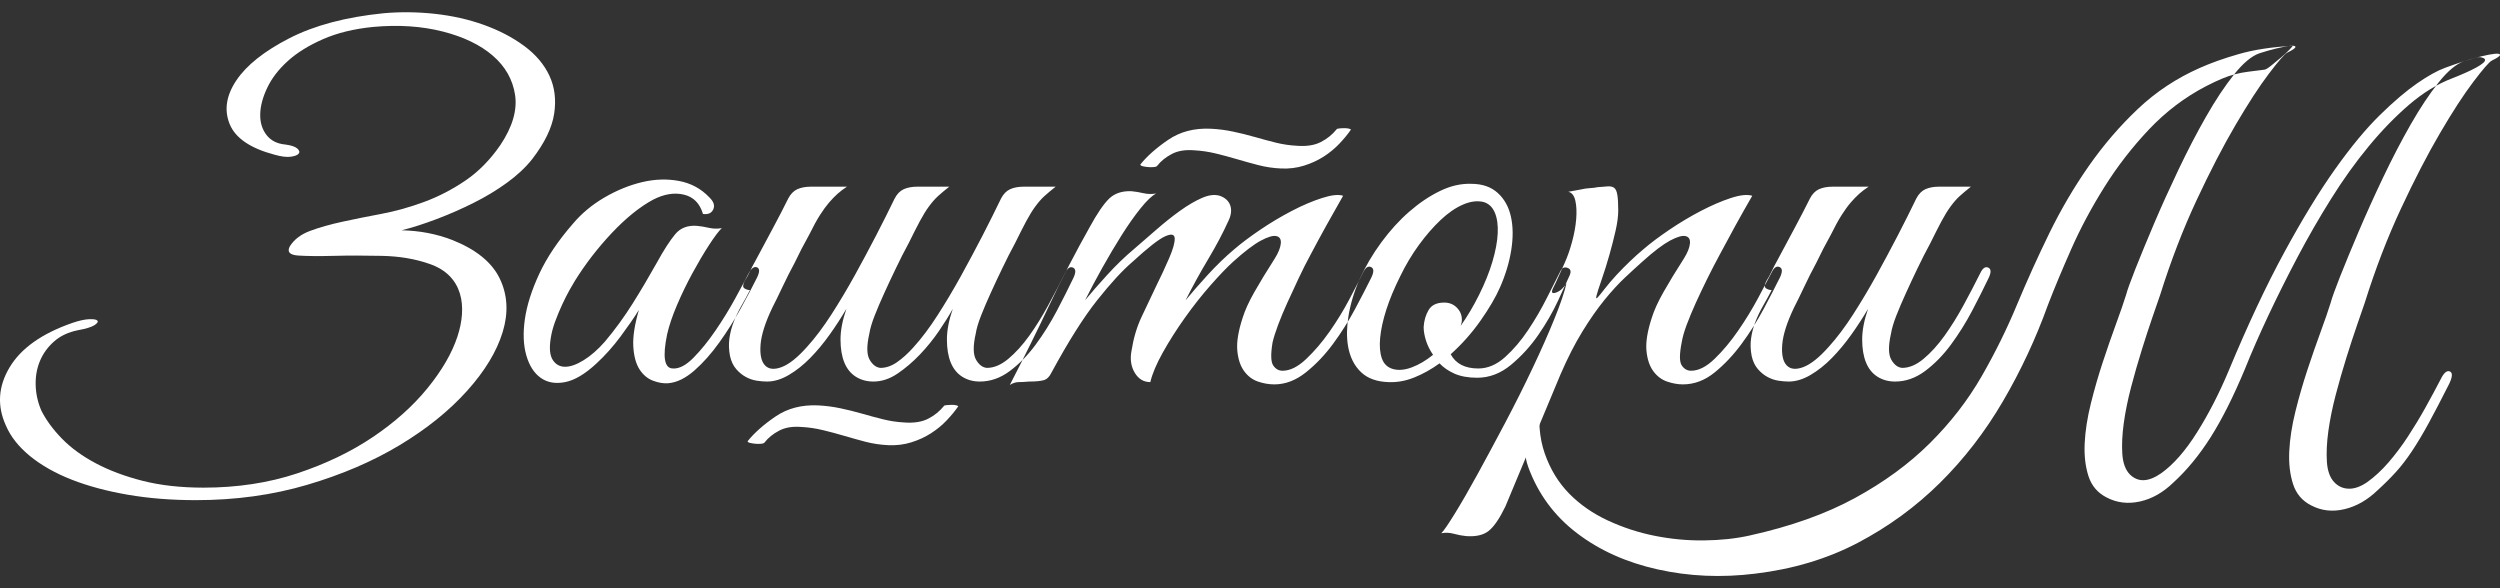 <svg width="102" height="24" viewBox="0 0 102 24" fill="none" xmlns="http://www.w3.org/2000/svg">
<rect x="0" y="0" width="102" height="24" fill="#333333" stroke="none"/>
<path fill-rule="evenodd" clip-rule="evenodd" d="M2.954 13.174C3.226 13.081 3.454 13.031 3.638 13.023C3.822 13.016 3.933 13.035 3.973 13.081C4.013 13.128 3.973 13.19 3.854 13.267C3.734 13.344 3.506 13.414 3.17 13.475C2.786 13.553 2.467 13.703 2.211 13.927C1.955 14.152 1.763 14.414 1.635 14.716C1.507 15.017 1.447 15.345 1.455 15.701C1.463 16.056 1.539 16.404 1.683 16.744C1.875 17.13 2.155 17.513 2.522 17.891C2.89 18.27 3.35 18.606 3.902 18.899C4.453 19.193 5.093 19.433 5.82 19.618C6.548 19.803 7.375 19.896 8.303 19.896C9.678 19.896 10.949 19.703 12.116 19.317C13.283 18.93 14.315 18.436 15.21 17.833C16.105 17.23 16.849 16.566 17.44 15.84C18.032 15.113 18.44 14.41 18.664 13.73C19.064 12.514 18.907 11.235 17.512 10.763C16.937 10.562 16.293 10.454 15.582 10.439C14.87 10.423 14.214 10.423 13.615 10.439C13.015 10.454 12.536 10.45 12.176 10.427C11.816 10.404 11.7 10.277 11.828 10.045C12.004 9.767 12.28 9.558 12.656 9.419C13.031 9.28 13.467 9.156 13.963 9.048C14.458 8.94 14.994 8.832 15.57 8.724C16.145 8.615 16.725 8.453 17.308 8.237C17.892 8.021 18.452 7.731 18.987 7.368C19.523 7.004 19.999 6.522 20.414 5.919C20.91 5.177 21.11 4.493 21.014 3.867C20.918 3.242 20.614 2.709 20.103 2.268C19.591 1.828 18.907 1.499 18.052 1.283C17.197 1.067 16.257 1.005 15.234 1.098C14.45 1.175 13.767 1.341 13.183 1.596C12.6 1.851 12.12 2.148 11.744 2.488C11.368 2.828 11.089 3.191 10.905 3.578C10.721 3.964 10.625 4.323 10.617 4.656C10.609 4.988 10.693 5.27 10.869 5.502C11.045 5.733 11.301 5.865 11.636 5.896C11.876 5.927 12.04 5.981 12.128 6.058C12.216 6.135 12.236 6.205 12.188 6.267C12.14 6.328 12.032 6.371 11.864 6.394C11.696 6.417 11.476 6.39 11.205 6.313C10.213 6.05 9.602 5.633 9.37 5.061C9.138 4.489 9.23 3.894 9.646 3.276C10.061 2.658 10.781 2.087 11.804 1.561C12.828 1.036 14.107 0.696 15.642 0.541C16.329 0.479 17.029 0.487 17.74 0.564C18.452 0.642 19.119 0.792 19.743 1.016C20.366 1.24 20.914 1.526 21.386 1.874C21.857 2.222 22.201 2.627 22.417 3.091C22.633 3.555 22.697 4.072 22.609 4.644C22.521 5.216 22.221 5.834 21.709 6.498C21.438 6.838 21.094 7.159 20.678 7.46C20.262 7.762 19.807 8.036 19.311 8.283C18.816 8.53 18.312 8.751 17.8 8.944C17.288 9.137 16.817 9.288 16.385 9.396C17.121 9.411 17.808 9.543 18.448 9.79C19.423 10.176 20.071 10.702 20.39 11.366C20.71 12.03 20.75 12.757 20.51 13.545C20.27 14.333 19.787 15.133 19.059 15.944C18.332 16.755 17.416 17.493 16.313 18.158C15.21 18.822 13.951 19.363 12.536 19.78C11.121 20.198 9.606 20.406 7.991 20.406C6.999 20.406 6.076 20.333 5.221 20.186C4.365 20.039 3.602 19.834 2.93 19.572C2.259 19.309 1.691 18.988 1.227 18.61C0.764 18.231 0.436 17.818 0.244 17.37C-0.124 16.566 -0.076 15.774 0.388 14.994C0.852 14.213 1.707 13.607 2.954 13.174Z" fill="white"/>
<path fill-rule="evenodd" clip-rule="evenodd" d="M62.858 16.289C62.746 17.123 62.802 17.861 63.026 18.502C63.25 19.144 63.581 19.688 64.021 20.137C64.461 20.585 64.988 20.952 65.604 21.238C66.22 21.523 66.859 21.732 67.523 21.863C68.186 21.995 68.854 22.057 69.525 22.049C70.197 22.041 70.812 21.976 71.372 21.852C73.051 21.481 74.486 20.971 75.677 20.322C76.868 19.673 77.888 18.927 78.735 18.085C79.583 17.243 80.286 16.335 80.846 15.361C81.406 14.388 81.893 13.399 82.309 12.394C82.709 11.436 83.144 10.474 83.616 9.508C84.088 8.543 84.624 7.631 85.223 6.773C85.823 5.916 86.49 5.139 87.226 4.444C87.961 3.748 88.801 3.192 89.744 2.775C90.192 2.574 90.724 2.384 91.339 2.207C91.955 2.029 92.686 1.917 93.534 1.871C93.55 1.871 93.51 1.921 93.414 2.021C93.318 2.122 93.202 2.23 93.066 2.346C92.93 2.462 92.794 2.574 92.658 2.682C92.522 2.79 92.43 2.844 92.382 2.844C92.142 2.875 91.927 2.902 91.735 2.925C91.543 2.949 91.359 2.983 91.183 3.03C91.007 3.076 90.827 3.138 90.644 3.215C90.46 3.292 90.248 3.393 90.008 3.516C89.144 3.965 88.369 4.552 87.681 5.278C86.994 6.005 86.386 6.789 85.859 7.631C85.331 8.473 84.879 9.319 84.504 10.169C84.128 11.019 83.812 11.776 83.556 12.441C83.061 13.816 82.449 15.126 81.721 16.37C80.994 17.614 80.138 18.723 79.155 19.696C78.172 20.67 77.056 21.485 75.809 22.142C74.562 22.798 73.163 23.219 71.612 23.405C70.237 23.575 68.91 23.517 67.631 23.231C66.351 22.945 65.252 22.451 64.333 21.747C63.413 21.044 62.754 20.148 62.354 19.059C61.663 17.174 63.326 12.78 62.858 16.289ZM96.484 12.348C96.404 12.58 96.296 12.893 96.16 13.287C96.024 13.681 95.88 14.121 95.728 14.608C95.576 15.095 95.432 15.597 95.296 16.115C95.161 16.633 95.061 17.123 94.997 17.587C94.933 18.05 94.913 18.468 94.937 18.838C94.961 19.209 95.061 19.488 95.237 19.673C95.396 19.843 95.592 19.932 95.824 19.939C96.056 19.947 96.308 19.858 96.58 19.673C96.883 19.457 97.175 19.186 97.455 18.862C97.735 18.537 97.999 18.186 98.246 17.807C98.494 17.428 98.73 17.038 98.954 16.636C99.178 16.235 99.386 15.848 99.578 15.477C99.706 15.215 99.829 15.107 99.949 15.153C100.069 15.199 100.065 15.361 99.937 15.64C99.618 16.273 99.338 16.81 99.098 17.251C98.858 17.691 98.63 18.073 98.414 18.398C98.198 18.723 97.979 19.009 97.755 19.256C97.531 19.503 97.283 19.75 97.011 19.997C96.596 20.399 96.144 20.658 95.656 20.774C95.168 20.89 94.717 20.84 94.301 20.623C93.933 20.438 93.686 20.148 93.558 19.754C93.43 19.36 93.378 18.912 93.402 18.41C93.426 17.907 93.51 17.366 93.653 16.787C93.797 16.207 93.961 15.64 94.145 15.083C94.329 14.527 94.509 14.009 94.685 13.53C94.861 13.051 94.997 12.657 95.093 12.348C95.141 12.163 95.269 11.807 95.476 11.282C95.684 10.756 95.936 10.146 96.232 9.451C96.528 8.755 96.859 8.021 97.227 7.248C97.595 6.476 97.971 5.753 98.354 5.081C98.738 4.409 99.118 3.837 99.494 3.366C99.869 2.894 100.217 2.605 100.537 2.497C100.777 2.419 101.009 2.354 101.233 2.3C101.456 2.245 101.64 2.211 101.784 2.195C101.928 2.18 102 2.195 102 2.242C102 2.288 101.888 2.365 101.664 2.473C101.552 2.535 101.301 2.825 100.909 3.343C100.517 3.86 100.065 4.556 99.554 5.429C99.042 6.302 98.51 7.33 97.959 8.512C97.407 9.694 96.915 10.973 96.484 12.348ZM88.137 12.024C88.057 12.255 87.949 12.568 87.813 12.962C87.677 13.356 87.534 13.797 87.382 14.284C87.23 14.77 87.086 15.273 86.95 15.79C86.814 16.308 86.714 16.799 86.65 17.262C86.586 17.726 86.566 18.143 86.59 18.514C86.614 18.885 86.714 19.163 86.89 19.348C87.226 19.688 87.657 19.673 88.185 19.302C88.681 18.947 89.165 18.394 89.636 17.645C90.108 16.895 90.536 16.065 90.919 15.153C91.703 13.268 92.462 11.649 93.198 10.297C93.933 8.944 94.625 7.812 95.272 6.901C95.92 5.989 96.528 5.255 97.095 4.699C97.663 4.142 98.171 3.71 98.618 3.401C99.066 3.091 99.45 2.879 99.769 2.763C100.089 2.647 100.345 2.558 100.537 2.497C100.905 2.373 101.129 2.319 101.209 2.334C101.289 2.35 101.344 2.373 101.376 2.404C101.408 2.45 101.388 2.504 101.316 2.566C101.245 2.628 101.145 2.694 101.017 2.763C100.889 2.833 100.737 2.906 100.561 2.983C100.385 3.061 100.217 3.13 100.057 3.192C99.45 3.424 98.862 3.783 98.294 4.27C97.727 4.757 97.175 5.325 96.64 5.974C96.104 6.623 95.592 7.337 95.105 8.118C94.617 8.898 94.161 9.69 93.737 10.494C93.314 11.297 92.918 12.089 92.55 12.87C92.183 13.65 91.863 14.38 91.591 15.06C91.127 16.173 90.664 17.096 90.2 17.83C89.736 18.564 89.224 19.186 88.665 19.696C88.249 20.098 87.797 20.353 87.31 20.461C86.822 20.569 86.37 20.515 85.955 20.299C85.587 20.113 85.339 19.824 85.211 19.43C85.083 19.035 85.031 18.587 85.055 18.085C85.079 17.583 85.163 17.042 85.307 16.462C85.451 15.883 85.615 15.315 85.799 14.759C85.983 14.202 86.162 13.685 86.338 13.206C86.514 12.727 86.65 12.333 86.746 12.024C86.794 11.838 86.922 11.483 87.13 10.957C87.338 10.432 87.59 9.821 87.885 9.126C88.181 8.431 88.513 7.697 88.881 6.924C89.249 6.151 89.624 5.429 90.008 4.757C90.392 4.084 90.772 3.513 91.147 3.041C91.523 2.57 91.871 2.28 92.191 2.172C92.43 2.095 92.662 2.029 92.886 1.975C93.11 1.921 93.294 1.886 93.438 1.871C93.582 1.855 93.653 1.871 93.653 1.917C93.653 1.963 93.542 2.041 93.318 2.149C93.206 2.211 92.954 2.5 92.562 3.018C92.17 3.536 91.719 4.231 91.207 5.104C90.695 5.977 90.164 7.005 89.612 8.187C89.061 9.369 88.569 10.648 88.137 12.024Z" fill="white"/>
<path fill-rule="evenodd" clip-rule="evenodd" d="M30.887 11.325C30.712 11.68 30.492 12.098 30.228 12.576C29.964 13.056 29.672 13.519 29.352 13.967C29.033 14.415 28.693 14.798 28.333 15.115C27.973 15.431 27.618 15.605 27.266 15.636C27.074 15.652 26.866 15.617 26.642 15.532C26.418 15.447 26.235 15.292 26.091 15.068C25.947 14.844 25.863 14.535 25.839 14.141C25.815 13.747 25.891 13.249 26.067 12.646C25.875 12.955 25.627 13.314 25.323 13.724C25.019 14.133 24.692 14.5 24.34 14.825C23.876 15.258 23.448 15.513 23.057 15.59C22.665 15.667 22.333 15.609 22.061 15.416C21.79 15.223 21.594 14.918 21.474 14.5C21.354 14.083 21.334 13.592 21.414 13.028C21.494 12.464 21.689 11.846 22.001 11.174C22.313 10.502 22.773 9.818 23.38 9.123C23.732 8.705 24.16 8.35 24.664 8.056C25.167 7.763 25.679 7.554 26.198 7.431C26.718 7.307 27.222 7.292 27.709 7.384C28.197 7.477 28.609 7.701 28.945 8.056C29.121 8.227 29.172 8.389 29.101 8.543C29.029 8.698 28.889 8.76 28.681 8.729C28.553 8.296 28.293 8.033 27.901 7.941C27.51 7.848 27.09 7.917 26.642 8.149C26.099 8.443 25.539 8.895 24.963 9.505C24.388 10.116 23.884 10.768 23.452 11.464C23.404 11.541 23.332 11.665 23.236 11.835C23.141 12.005 23.041 12.202 22.937 12.426C22.833 12.65 22.737 12.882 22.649 13.121C22.561 13.361 22.501 13.589 22.469 13.805C22.405 14.207 22.433 14.5 22.553 14.686C22.673 14.871 22.841 14.964 23.057 14.964C23.273 14.964 23.524 14.875 23.812 14.697C24.1 14.52 24.388 14.269 24.675 13.944C25.091 13.45 25.471 12.928 25.815 12.38C26.159 11.831 26.49 11.271 26.81 10.699C27.082 10.204 27.326 9.826 27.542 9.563C27.758 9.3 28.057 9.185 28.441 9.215C28.601 9.231 28.765 9.258 28.933 9.297C29.101 9.335 29.272 9.339 29.448 9.308C29.32 9.432 29.149 9.66 28.933 9.992C28.717 10.324 28.493 10.703 28.261 11.128C28.029 11.553 27.817 11.989 27.626 12.437C27.434 12.886 27.298 13.287 27.218 13.643C27.026 14.57 27.106 15.034 27.458 15.034C27.713 15.049 27.993 14.902 28.297 14.593C28.601 14.284 28.901 13.913 29.197 13.48C29.492 13.048 29.76 12.611 30 12.171C30.24 11.73 30.424 11.387 30.552 11.139C30.663 10.938 30.775 10.861 30.887 10.908C30.999 10.954 30.999 11.093 30.887 11.325ZM34.533 12.6C34.325 12.955 34.097 13.307 33.849 13.654C33.602 14.002 33.338 14.319 33.058 14.605C32.778 14.891 32.486 15.122 32.182 15.3C31.879 15.478 31.583 15.567 31.295 15.567C31.167 15.567 31.027 15.555 30.875 15.532C30.724 15.509 30.576 15.459 30.432 15.381C30.288 15.304 30.156 15.196 30.036 15.057C29.916 14.918 29.832 14.74 29.784 14.524C29.736 14.276 29.728 14.037 29.76 13.805C29.792 13.573 29.852 13.345 29.94 13.121C30.028 12.897 30.132 12.681 30.252 12.472C30.372 12.264 30.488 12.051 30.599 11.835C30.52 11.835 30.444 11.812 30.372 11.765C30.3 11.719 30.304 11.618 30.384 11.464C30.464 11.34 30.536 11.209 30.599 11.07C30.663 10.931 30.735 10.792 30.815 10.653C31.055 10.204 31.295 9.756 31.535 9.308C31.775 8.86 31.983 8.458 32.158 8.103C32.255 7.917 32.378 7.79 32.53 7.72C32.682 7.651 32.87 7.616 33.094 7.616H34.557C34.413 7.709 34.285 7.805 34.173 7.906C34.061 8.006 33.945 8.126 33.825 8.265C33.706 8.404 33.582 8.574 33.454 8.775C33.326 8.976 33.182 9.239 33.022 9.563C32.798 9.965 32.598 10.351 32.422 10.722C32.246 11.047 32.079 11.379 31.919 11.719C31.759 12.059 31.623 12.337 31.511 12.553C31.223 13.156 31.063 13.658 31.031 14.06C30.999 14.462 31.059 14.744 31.211 14.906C31.363 15.068 31.591 15.091 31.895 14.976C32.199 14.86 32.542 14.585 32.926 14.153C33.262 13.782 33.593 13.341 33.921 12.832C34.249 12.322 34.565 11.792 34.869 11.244C35.172 10.695 35.464 10.15 35.744 9.61C36.024 9.069 36.276 8.566 36.5 8.103C36.596 7.917 36.719 7.79 36.871 7.72C37.023 7.651 37.211 7.616 37.435 7.616H38.73C38.554 7.755 38.402 7.883 38.274 7.998C38.147 8.114 38.023 8.257 37.903 8.42C37.783 8.582 37.659 8.783 37.531 9.022C37.403 9.262 37.251 9.563 37.075 9.919C36.899 10.243 36.727 10.579 36.56 10.931C36.392 11.278 36.232 11.618 36.08 11.954C35.928 12.287 35.796 12.596 35.684 12.882C35.572 13.168 35.5 13.415 35.468 13.616C35.356 14.11 35.36 14.466 35.48 14.674C35.6 14.883 35.748 14.995 35.924 15.01C36.148 15.01 36.372 14.933 36.596 14.779C36.819 14.624 37.043 14.423 37.267 14.172C37.603 13.801 37.935 13.361 38.262 12.847C38.59 12.337 38.906 11.804 39.21 11.255C39.514 10.703 39.805 10.158 40.085 9.617C40.365 9.072 40.617 8.57 40.841 8.103C40.937 7.917 41.06 7.79 41.212 7.72C41.364 7.651 41.552 7.616 41.776 7.616H43.071C42.895 7.755 42.743 7.883 42.615 7.998C42.487 8.114 42.364 8.257 42.244 8.42C42.124 8.582 42 8.783 41.872 9.022C41.744 9.262 41.592 9.563 41.416 9.919C41.24 10.243 41.069 10.579 40.901 10.931C40.733 11.278 40.573 11.618 40.421 11.954C40.269 12.287 40.137 12.596 40.025 12.882C39.913 13.168 39.841 13.415 39.809 13.616C39.697 14.11 39.702 14.466 39.821 14.674C39.941 14.883 40.089 14.995 40.265 15.01C40.553 15.01 40.845 14.887 41.141 14.639C41.436 14.392 41.72 14.079 41.992 13.701C42.264 13.322 42.523 12.905 42.771 12.449C43.019 11.993 43.247 11.557 43.455 11.139C43.551 10.938 43.659 10.865 43.779 10.919C43.899 10.973 43.903 11.116 43.791 11.348C43.599 11.75 43.375 12.194 43.119 12.681C42.863 13.168 42.575 13.627 42.256 14.06C41.936 14.493 41.584 14.852 41.2 15.138C40.817 15.424 40.409 15.567 39.977 15.567C39.705 15.567 39.466 15.501 39.258 15.37C39.05 15.238 38.894 15.045 38.79 14.79C38.686 14.535 38.634 14.222 38.634 13.851C38.634 13.48 38.714 13.063 38.874 12.6C38.73 12.862 38.542 13.164 38.31 13.504C38.078 13.844 37.819 14.164 37.531 14.466C37.243 14.767 36.939 15.026 36.62 15.242C36.3 15.459 35.972 15.567 35.636 15.567C35.364 15.567 35.124 15.501 34.917 15.37C34.709 15.238 34.553 15.045 34.449 14.79C34.345 14.535 34.293 14.222 34.293 13.851C34.293 13.48 34.373 13.063 34.533 12.6ZM39.09 16.587C38.962 16.772 38.806 16.961 38.622 17.154C38.438 17.348 38.227 17.521 37.987 17.676C37.747 17.831 37.479 17.954 37.183 18.047C36.887 18.14 36.572 18.178 36.236 18.163C35.916 18.147 35.608 18.101 35.312 18.024C35.017 17.946 34.725 17.865 34.437 17.78C34.149 17.695 33.861 17.618 33.574 17.549C33.286 17.479 32.998 17.436 32.71 17.421C32.342 17.39 32.035 17.44 31.787 17.572C31.539 17.703 31.343 17.861 31.199 18.047C31.183 18.078 31.135 18.097 31.055 18.105C30.975 18.113 30.895 18.113 30.815 18.105C30.735 18.097 30.663 18.085 30.599 18.07C30.536 18.055 30.504 18.032 30.504 18C30.776 17.661 31.155 17.325 31.643 16.992C32.13 16.66 32.71 16.509 33.382 16.54C33.685 16.556 33.985 16.594 34.281 16.656C34.577 16.718 34.873 16.791 35.169 16.876C35.464 16.961 35.752 17.039 36.032 17.108C36.312 17.178 36.596 17.22 36.883 17.236C37.283 17.267 37.611 17.216 37.867 17.085C38.123 16.954 38.338 16.78 38.514 16.563C38.514 16.548 38.55 16.536 38.622 16.529C38.694 16.521 38.766 16.517 38.838 16.517C38.91 16.517 38.974 16.525 39.03 16.54C39.086 16.556 39.106 16.571 39.09 16.587ZM55.95 11.325C55.775 11.68 55.555 12.105 55.291 12.6C55.027 13.094 54.727 13.569 54.392 14.025C54.056 14.481 53.684 14.871 53.276 15.196C52.869 15.52 52.441 15.683 51.993 15.683C51.769 15.683 51.545 15.644 51.322 15.567C51.098 15.489 50.91 15.347 50.758 15.138C50.606 14.929 50.514 14.651 50.482 14.303C50.45 13.956 50.522 13.511 50.698 12.971C50.794 12.662 50.954 12.31 51.178 11.916C51.402 11.522 51.681 11.062 52.017 10.537C52.161 10.305 52.241 10.104 52.257 9.934C52.273 9.764 52.213 9.664 52.077 9.633C51.941 9.602 51.729 9.664 51.441 9.818C51.154 9.973 50.778 10.258 50.314 10.676C50.059 10.908 49.751 11.228 49.391 11.638C49.031 12.047 48.683 12.488 48.348 12.959C48.012 13.43 47.712 13.902 47.448 14.373C47.184 14.844 47.013 15.25 46.933 15.59C46.661 15.59 46.449 15.462 46.297 15.207C46.145 14.952 46.101 14.655 46.165 14.315C46.245 13.805 46.381 13.345 46.573 12.936C46.765 12.526 46.965 12.105 47.172 11.672C47.364 11.286 47.54 10.908 47.7 10.537C47.86 10.166 47.936 9.895 47.928 9.725C47.92 9.555 47.788 9.528 47.532 9.644C47.276 9.76 46.837 10.104 46.213 10.676C45.797 11.031 45.314 11.557 44.762 12.252C44.21 12.947 43.591 13.929 42.903 15.196C42.823 15.366 42.719 15.47 42.592 15.509C42.464 15.547 42.264 15.567 41.992 15.567C41.816 15.582 41.672 15.59 41.56 15.59C41.448 15.59 41.328 15.628 41.2 15.706C41.776 14.593 42.316 13.504 42.819 12.437C43.323 11.371 43.871 10.313 44.462 9.262C44.766 8.705 45.03 8.319 45.254 8.103C45.478 7.887 45.781 7.786 46.165 7.801C46.325 7.817 46.489 7.844 46.657 7.883C46.825 7.921 46.996 7.925 47.172 7.894C46.996 7.987 46.785 8.188 46.537 8.497C46.289 8.806 46.033 9.169 45.769 9.586C45.505 10.004 45.242 10.448 44.978 10.919C44.714 11.39 44.478 11.835 44.27 12.252C44.51 11.958 44.81 11.614 45.17 11.22C45.529 10.826 45.893 10.475 46.261 10.166C46.549 9.919 46.857 9.652 47.184 9.366C47.512 9.08 47.832 8.825 48.144 8.601C48.456 8.377 48.751 8.203 49.031 8.08C49.311 7.956 49.555 7.925 49.763 7.987C49.986 8.064 50.13 8.196 50.194 8.381C50.258 8.566 50.234 8.775 50.122 9.007C49.899 9.501 49.623 10.023 49.295 10.571C48.967 11.12 48.659 11.68 48.372 12.252C48.611 11.958 48.911 11.614 49.271 11.22C49.631 10.826 49.995 10.475 50.362 10.166C50.65 9.919 51.006 9.652 51.429 9.366C51.853 9.08 52.281 8.825 52.713 8.601C53.144 8.377 53.552 8.203 53.936 8.08C54.32 7.956 54.607 7.925 54.799 7.987C54.32 8.821 53.88 9.617 53.48 10.374C53.304 10.699 53.136 11.031 52.977 11.371C52.817 11.711 52.665 12.04 52.521 12.356C52.377 12.673 52.253 12.971 52.149 13.249C52.045 13.527 51.969 13.766 51.921 13.967C51.841 14.446 51.849 14.759 51.945 14.906C52.041 15.053 52.169 15.126 52.329 15.126C52.633 15.126 52.953 14.968 53.288 14.651C53.624 14.334 53.944 13.96 54.248 13.527C54.551 13.094 54.823 12.65 55.063 12.194C55.303 11.738 55.487 11.379 55.615 11.116C55.711 10.915 55.819 10.842 55.938 10.896C56.058 10.95 56.062 11.093 55.95 11.325ZM55.111 5.298C54.983 5.484 54.827 5.673 54.643 5.866C54.459 6.059 54.248 6.233 54.008 6.388C53.768 6.542 53.5 6.666 53.204 6.758C52.909 6.851 52.593 6.89 52.257 6.874C51.937 6.859 51.629 6.812 51.334 6.735C51.038 6.658 50.746 6.577 50.458 6.492C50.17 6.407 49.883 6.33 49.595 6.26C49.307 6.191 49.019 6.148 48.731 6.133C48.364 6.102 48.056 6.152 47.808 6.283C47.56 6.415 47.364 6.573 47.22 6.758C47.204 6.789 47.156 6.809 47.077 6.816C46.996 6.824 46.917 6.824 46.837 6.816C46.757 6.809 46.685 6.797 46.621 6.782C46.557 6.766 46.525 6.743 46.525 6.712C46.797 6.372 47.176 6.036 47.664 5.704C48.152 5.371 48.731 5.221 49.403 5.252C49.707 5.267 50.007 5.306 50.302 5.368C50.598 5.429 50.894 5.503 51.19 5.588C51.486 5.673 51.773 5.75 52.053 5.82C52.333 5.889 52.617 5.932 52.905 5.947C53.304 5.978 53.632 5.928 53.888 5.796C54.144 5.665 54.36 5.491 54.535 5.275C54.535 5.26 54.571 5.248 54.643 5.24C54.715 5.232 54.787 5.229 54.859 5.229C54.931 5.229 54.995 5.236 55.051 5.252C55.107 5.267 55.127 5.283 55.111 5.298ZM64.033 11.255C63.937 11.472 63.781 11.812 63.565 12.275C63.35 12.739 63.082 13.202 62.762 13.666C62.442 14.13 62.07 14.535 61.647 14.887C61.223 15.238 60.763 15.412 60.268 15.412C59.9 15.412 59.592 15.354 59.344 15.246C59.096 15.134 58.892 14.995 58.733 14.825C58.397 15.068 58.053 15.261 57.701 15.401C57.35 15.543 56.998 15.605 56.646 15.59C56.182 15.574 55.819 15.447 55.555 15.207C54.924 14.635 54.892 13.686 55.015 12.913C55.095 12.41 55.247 11.904 55.471 11.394C55.711 10.869 56.006 10.367 56.358 9.888C56.71 9.409 57.09 8.991 57.498 8.636C57.905 8.281 58.325 7.998 58.757 7.79C59.188 7.581 59.612 7.485 60.028 7.5C60.475 7.5 60.835 7.624 61.107 7.871C61.379 8.118 61.559 8.443 61.647 8.845C61.735 9.246 61.739 9.698 61.659 10.201C61.579 10.703 61.427 11.209 61.203 11.719C61.027 12.121 60.763 12.573 60.411 13.075C60.06 13.577 59.652 14.037 59.188 14.454C59.396 14.84 59.772 15.034 60.316 15.034C60.699 15.034 61.063 14.879 61.407 14.57C61.751 14.261 62.066 13.89 62.354 13.457C62.642 13.025 62.898 12.584 63.122 12.136C63.346 11.688 63.529 11.325 63.673 11.047C63.737 10.923 63.833 10.884 63.961 10.931C64.089 10.977 64.113 11.085 64.033 11.255ZM60.531 8.242C60.276 8.18 59.996 8.215 59.692 8.346C59.388 8.478 59.084 8.686 58.781 8.972C58.477 9.258 58.181 9.598 57.893 9.992C57.605 10.386 57.35 10.815 57.126 11.278C56.886 11.758 56.698 12.21 56.562 12.634C56.426 13.059 56.342 13.442 56.31 13.782C56.278 14.122 56.302 14.404 56.382 14.628C56.462 14.852 56.614 14.995 56.838 15.057C57.062 15.119 57.318 15.095 57.605 14.987C57.893 14.879 58.181 14.709 58.469 14.477C58.341 14.292 58.245 14.099 58.181 13.898C58.117 13.697 58.085 13.511 58.085 13.341C58.101 13.079 58.169 12.847 58.289 12.646C58.409 12.445 58.621 12.345 58.925 12.345C59.132 12.345 59.304 12.414 59.44 12.553C59.576 12.692 59.644 12.855 59.644 13.04C59.644 13.086 59.64 13.129 59.632 13.168C59.624 13.206 59.612 13.249 59.596 13.295C59.868 12.909 60.116 12.492 60.34 12.043C60.579 11.564 60.763 11.108 60.891 10.676C61.019 10.243 61.091 9.857 61.107 9.517C61.123 9.177 61.083 8.895 60.987 8.671C60.891 8.447 60.739 8.304 60.531 8.242ZM61.419 20.666C61.179 21.161 60.951 21.493 60.735 21.663C60.52 21.833 60.212 21.902 59.812 21.872C59.652 21.856 59.488 21.825 59.32 21.779C59.152 21.732 58.98 21.725 58.805 21.756C58.901 21.663 59.084 21.396 59.356 20.956C59.628 20.515 59.94 19.975 60.292 19.333C60.643 18.692 61.019 17.993 61.419 17.236C61.819 16.478 62.19 15.737 62.534 15.01C62.878 14.284 63.174 13.616 63.421 13.005C63.669 12.395 63.833 11.912 63.913 11.557C63.785 11.758 63.641 11.885 63.481 11.939C63.322 11.993 63.282 11.935 63.361 11.765C63.425 11.642 63.505 11.472 63.601 11.255C63.697 11.039 63.777 10.861 63.841 10.722C63.953 10.475 64.053 10.189 64.141 9.864C64.229 9.54 64.285 9.231 64.309 8.937C64.333 8.644 64.321 8.393 64.273 8.184C64.225 7.975 64.129 7.856 63.985 7.825C64.161 7.794 64.329 7.763 64.489 7.732C64.617 7.701 64.749 7.682 64.885 7.674C65.02 7.666 65.112 7.655 65.16 7.639C65.336 7.624 65.48 7.612 65.592 7.604C65.704 7.597 65.792 7.616 65.856 7.662C65.92 7.709 65.964 7.805 65.988 7.952C66.012 8.099 66.024 8.311 66.024 8.59C66.024 8.821 65.988 9.096 65.916 9.412C65.844 9.729 65.76 10.058 65.664 10.398C65.568 10.738 65.464 11.07 65.352 11.394C64.872 12.786 65.189 12.037 65.952 11.22C66.32 10.826 66.687 10.475 67.055 10.166C67.343 9.919 67.699 9.652 68.122 9.366C68.546 9.08 68.974 8.825 69.405 8.601C69.837 8.377 70.241 8.203 70.617 8.08C70.992 7.956 71.284 7.925 71.492 7.987C71.012 8.821 70.573 9.617 70.173 10.374C69.997 10.699 69.825 11.031 69.657 11.371C69.489 11.711 69.334 12.04 69.189 12.356C69.046 12.673 68.922 12.971 68.818 13.249C68.714 13.527 68.646 13.766 68.614 13.967C68.518 14.446 68.518 14.759 68.614 14.906C68.71 15.053 68.838 15.126 68.998 15.126C69.302 15.126 69.621 14.964 69.957 14.639C70.293 14.315 70.613 13.932 70.916 13.492C71.22 13.052 71.492 12.607 71.732 12.159C71.972 11.711 72.156 11.363 72.284 11.116C72.379 10.915 72.487 10.842 72.607 10.896C72.727 10.95 72.731 11.093 72.619 11.325C72.443 11.68 72.224 12.105 71.96 12.6C71.696 13.094 71.396 13.569 71.06 14.025C70.725 14.481 70.357 14.871 69.957 15.196C69.557 15.52 69.126 15.683 68.662 15.683C68.454 15.683 68.238 15.644 68.014 15.567C67.791 15.489 67.603 15.347 67.451 15.138C67.299 14.929 67.207 14.651 67.175 14.303C67.143 13.956 67.215 13.511 67.391 12.971C67.487 12.662 67.647 12.31 67.871 11.916C68.094 11.522 68.374 11.062 68.71 10.537C68.854 10.305 68.934 10.104 68.95 9.934C68.966 9.764 68.906 9.664 68.77 9.633C68.634 9.602 68.422 9.664 68.134 9.818C67.847 9.973 67.471 10.258 67.007 10.676C66.799 10.861 66.563 11.078 66.299 11.325C66.036 11.572 65.756 11.877 65.46 12.24C65.164 12.604 64.865 13.032 64.561 13.527C64.257 14.021 63.961 14.601 63.673 15.265L61.419 20.666ZM81.133 11.348C80.942 11.75 80.718 12.194 80.462 12.681C80.206 13.168 79.918 13.627 79.599 14.06C79.279 14.493 78.927 14.852 78.543 15.138C78.159 15.424 77.752 15.567 77.32 15.567C77.048 15.567 76.808 15.501 76.601 15.37C76.393 15.238 76.237 15.045 76.133 14.79C76.029 14.535 75.977 14.222 75.977 13.851C75.977 13.48 76.057 13.063 76.217 12.6C76.009 12.955 75.781 13.307 75.533 13.654C75.285 14.002 75.022 14.319 74.742 14.605C74.462 14.891 74.17 15.122 73.866 15.3C73.563 15.478 73.267 15.567 72.979 15.567C72.851 15.567 72.711 15.555 72.559 15.532C72.407 15.509 72.26 15.459 72.116 15.381C71.972 15.304 71.84 15.196 71.72 15.057C71.6 14.918 71.516 14.74 71.468 14.524C71.42 14.276 71.412 14.037 71.444 13.805C71.476 13.573 71.536 13.345 71.624 13.121C71.712 12.897 71.816 12.681 71.936 12.472C72.056 12.264 72.172 12.051 72.284 11.835C72.204 11.835 72.128 11.812 72.056 11.765C71.984 11.719 71.988 11.618 72.068 11.464C72.147 11.34 72.219 11.209 72.284 11.07C72.347 10.931 72.419 10.792 72.499 10.653C72.739 10.204 72.979 9.756 73.219 9.308C73.459 8.86 73.667 8.458 73.843 8.103C73.938 7.917 74.062 7.79 74.214 7.72C74.366 7.651 74.554 7.616 74.778 7.616H76.241C76.097 7.709 75.969 7.805 75.857 7.906C75.745 8.006 75.629 8.126 75.509 8.265C75.389 8.404 75.266 8.574 75.138 8.775C75.01 8.976 74.866 9.239 74.706 9.563C74.482 9.965 74.282 10.351 74.106 10.722C73.93 11.047 73.763 11.379 73.603 11.719C73.443 12.059 73.307 12.337 73.195 12.553C72.907 13.156 72.747 13.658 72.715 14.06C72.683 14.462 72.743 14.744 72.895 14.906C73.047 15.068 73.275 15.091 73.579 14.976C73.882 14.86 74.226 14.585 74.61 14.153C74.946 13.782 75.278 13.341 75.605 12.832C75.933 12.322 76.249 11.792 76.553 11.244C76.856 10.695 77.148 10.15 77.428 9.61C77.708 9.069 77.96 8.566 78.183 8.103C78.279 7.917 78.403 7.79 78.555 7.72C78.707 7.651 78.895 7.616 79.119 7.616H80.414C80.238 7.755 80.086 7.883 79.958 7.998C79.83 8.114 79.707 8.257 79.587 8.42C79.467 8.582 79.343 8.783 79.215 9.022C79.087 9.262 78.935 9.563 78.759 9.919C78.583 10.243 78.411 10.579 78.243 10.931C78.076 11.278 77.916 11.618 77.764 11.954C77.612 12.287 77.48 12.596 77.368 12.882C77.256 13.168 77.184 13.415 77.152 13.616C77.04 14.11 77.044 14.466 77.164 14.674C77.284 14.883 77.432 14.995 77.608 15.01C77.896 15.01 78.188 14.887 78.483 14.639C78.779 14.392 79.063 14.079 79.335 13.701C79.607 13.322 79.866 12.905 80.114 12.449C80.362 11.993 80.59 11.557 80.798 11.139C80.894 10.938 81.002 10.865 81.122 10.919C81.242 10.973 81.245 11.116 81.133 11.348Z" fill="white"/>
</svg>

